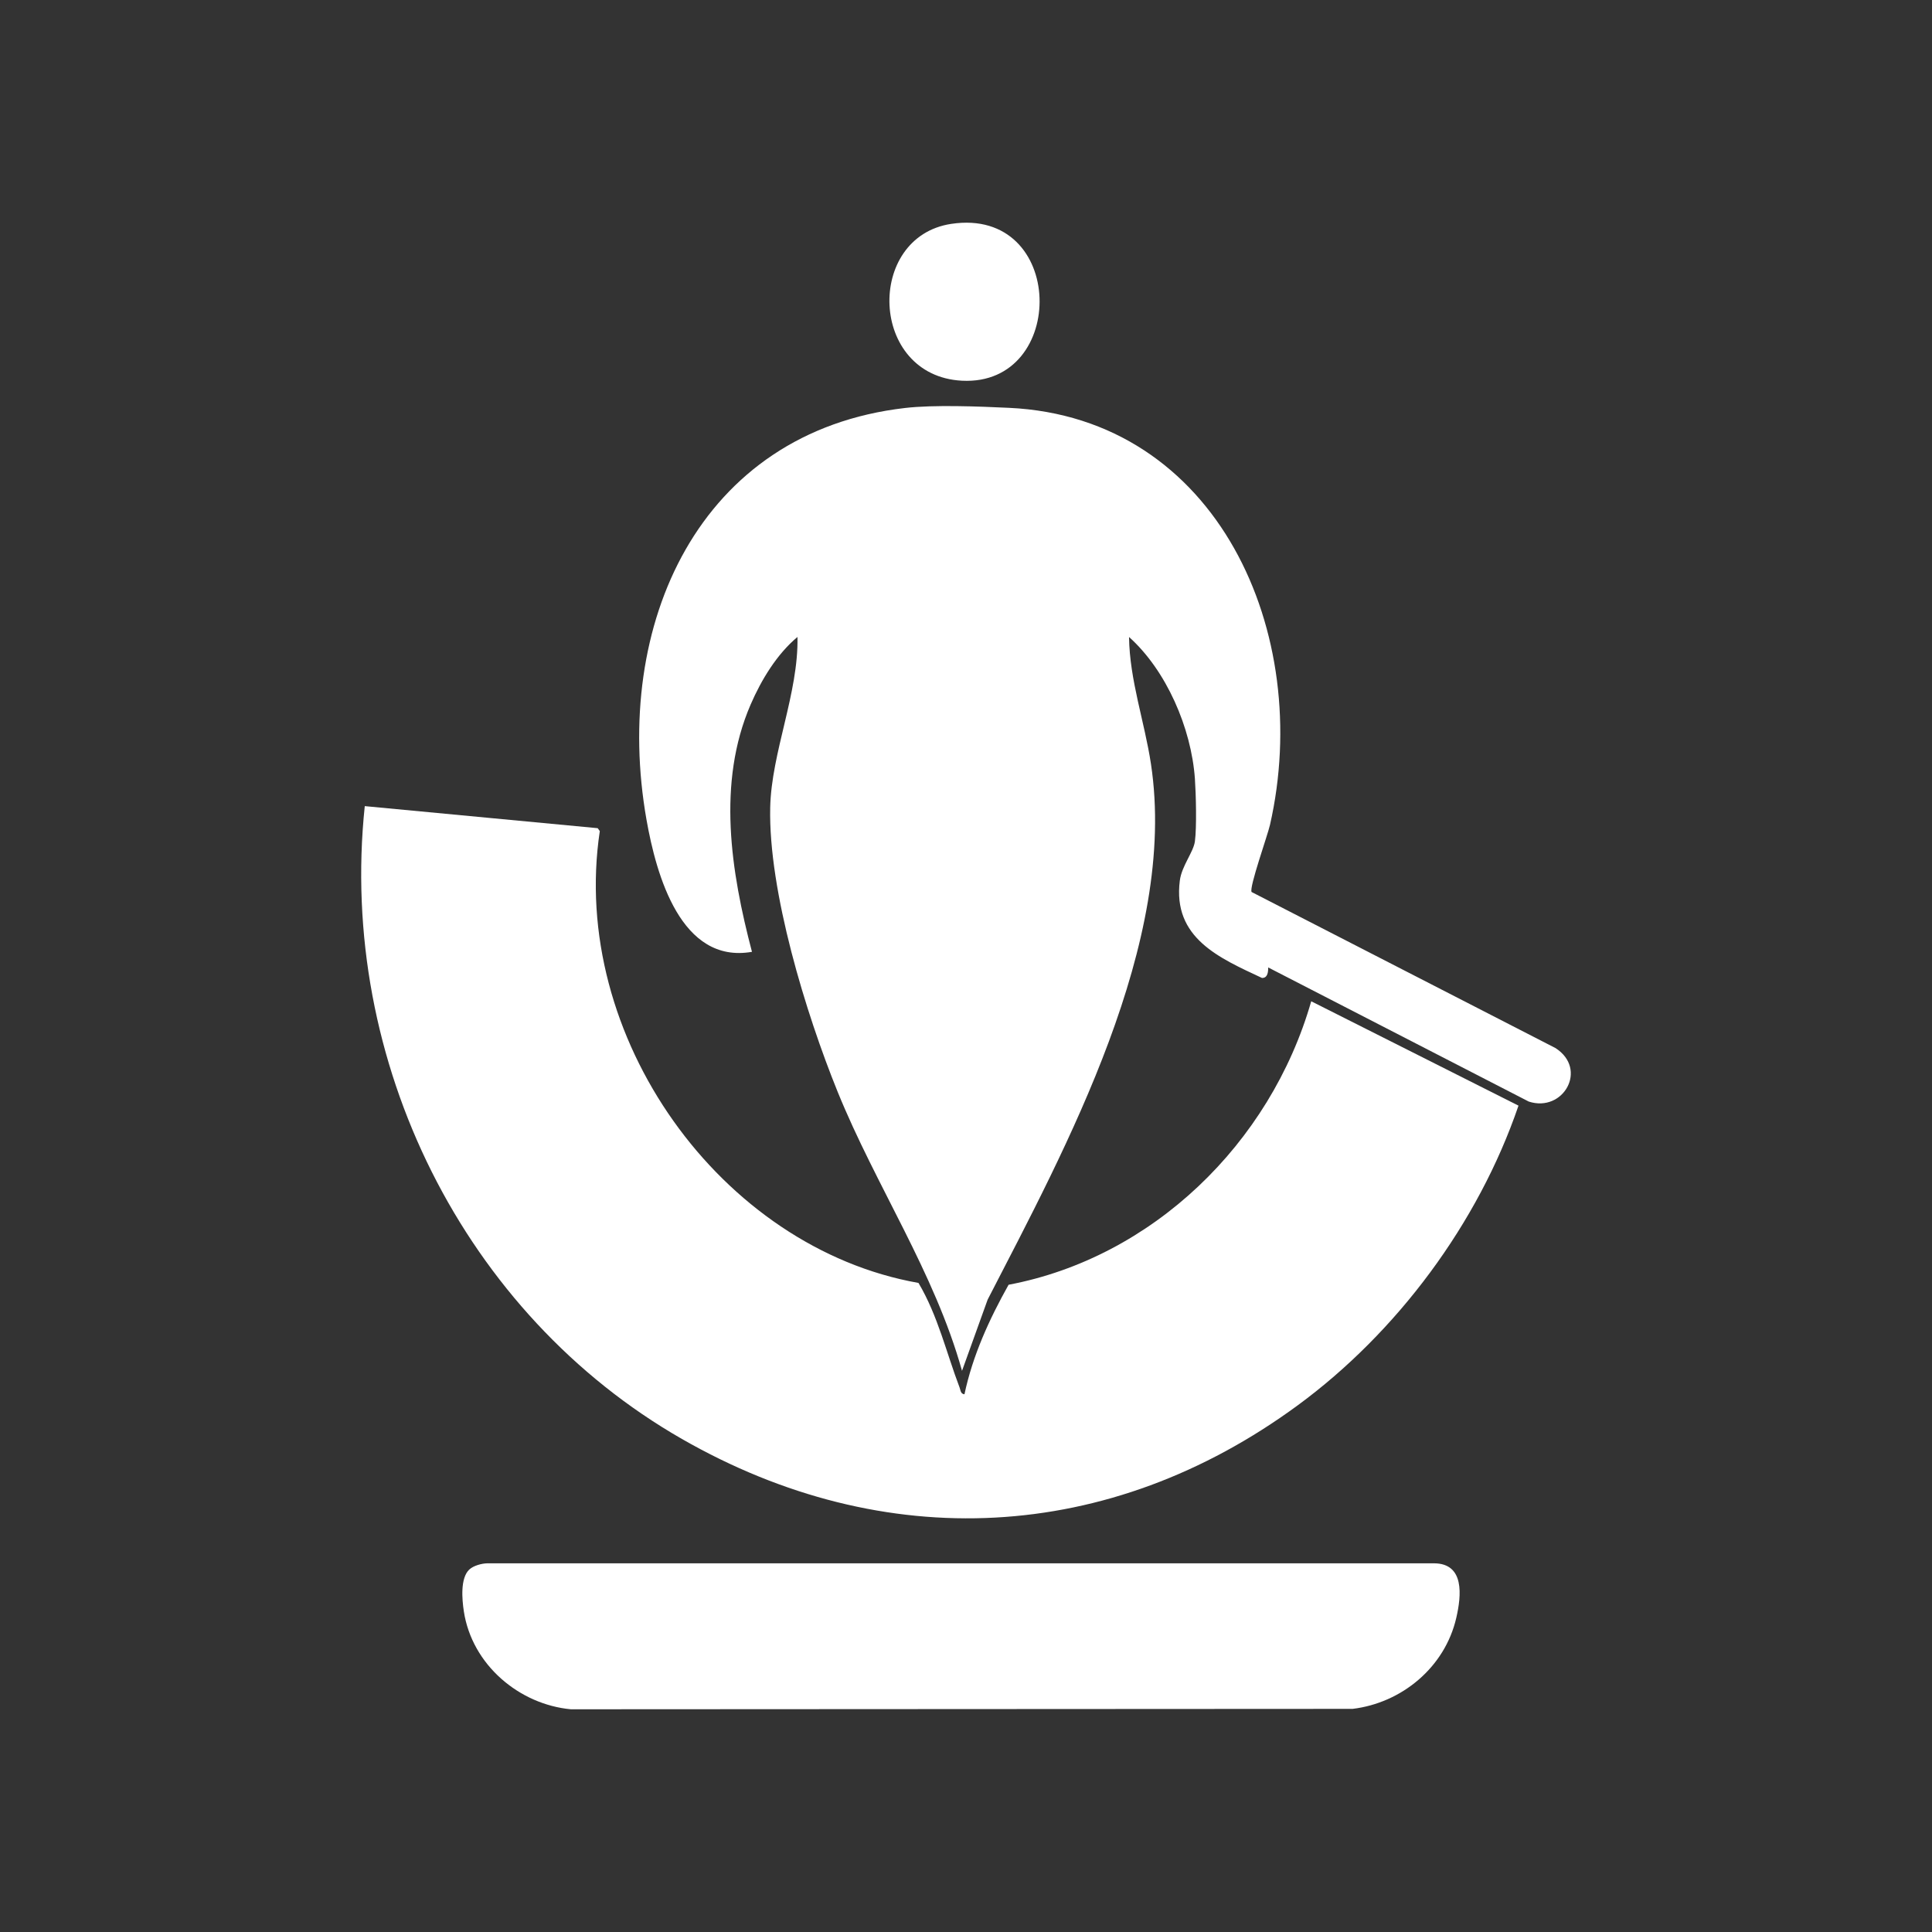 <svg xmlns="http://www.w3.org/2000/svg" xmlns:xlink="http://www.w3.org/1999/xlink" width="500" zoomAndPan="magnify" viewBox="0 0 375 375" height="500" preserveAspectRatio="xMidYMid meet" version="1.0"><rect x="0" y="0" width="375" height="375" fill="#333333" stroke="none"/><defs><clipPath id="9524b6048e"><path d="M 124 78 L 304.855 78 L 304.855 267 L 124 267 Z M 124 78 " clip-rule="nonzero"/></clipPath><clipPath id="a8082fb892"><path d="M 70.105 156 L 295 156 L 295 295 L 70.105 295 Z M 70.105 156 " clip-rule="nonzero"/></clipPath><clipPath id="1fbf92c406"><path d="M 89 303 L 284 303 L 284 331.805 L 89 331.805 Z M 89 303 " clip-rule="nonzero"/></clipPath><clipPath id="78ea6d5cd8"><path d="M 172 43.055 L 202 43.055 L 202 74 L 172 74 Z M 172 43.055 " clip-rule="nonzero"/></clipPath></defs><g clip-path="url(#9524b6048e)"><path fill="#ffffff" d="M 246.156 187.793 C 246.156 188.699 246.047 189.84 244.949 189.82 C 236.715 185.957 227.57 182.094 229.004 170.914 C 229.367 168.074 231.652 165.395 231.93 163.312 C 232.301 160.559 232.137 154.09 231.93 151.148 C 231.234 141.316 226.383 130.117 219.145 123.641 C 219.254 132.027 222.16 140.078 223.402 148.297 C 228.637 182.902 206.949 222.668 191.699 252.262 L 186.727 266.078 C 181.383 246.922 170.047 230.289 162.566 211.867 C 156.457 196.805 149.133 172.988 149.496 156.723 C 149.734 146.031 155.016 134.531 154.789 123.633 C 150.777 126.992 147.777 131.945 145.695 136.754 C 139.125 151.953 141.867 169.199 145.957 184.75 C 132.195 187.156 127.387 169.902 125.48 159.082 C 118.816 121.227 135.66 83.805 175.68 79.188 C 181.27 78.539 190.02 78.887 195.832 79.16 C 236.398 81.051 254.949 123 246.504 160.105 C 246.027 162.195 242.418 172.297 242.934 173.137 L 301.922 203.43 C 308.285 207.527 303.43 215.996 296.73 213.812 L 246.164 187.785 Z M 246.156 187.793 " fill-opacity="1" fill-rule="nonzero"/></g><g clip-path="url(#a8082fb892)"><path fill="#ffffff" d="M 178.273 249.008 C 182.066 255.41 183.684 262.57 186.262 269.332 C 186.461 269.859 186.438 270.555 187.203 270.629 C 188.801 263.07 192.039 256.023 195.766 249.371 C 223.586 244.117 246.559 222.047 254.508 194.348 L 294.738 214.605 C 286.914 237.52 271.098 258.664 251.906 272.758 C 215.266 299.664 171.676 301.82 132.359 279.301 C 90.164 255.129 65.582 206.129 70.801 156.469 L 116.012 160.75 L 116.422 161.316 C 110.426 201.176 139.891 242.223 178.273 249.016 Z M 178.273 249.008 " fill-opacity="1" fill-rule="nonzero"/></g><g clip-path="url(#1fbf92c406)"><path fill="#ffffff" d="M 91.098 304.641 C 91.883 303.895 93.512 303.453 94.598 303.438 L 278.336 303.438 C 284.301 303.457 283.664 309.68 282.668 314.008 C 280.445 323.695 271.992 330.559 262.535 331.691 L 110.805 331.77 C 100.797 330.836 91.609 323.156 90.027 312.738 C 89.68 310.445 89.316 306.324 91.09 304.641 Z M 91.098 304.641 " fill-opacity="1" fill-rule="nonzero"/></g><g clip-path="url(#78ea6d5cd8)"><path fill="#ffffff" d="M 184.637 43.453 C 206.977 40.094 207.301 74.969 186.707 73.895 C 168.676 72.949 167.957 45.961 184.637 43.453 Z M 184.637 43.453 " fill-opacity="1" fill-rule="nonzero"/></g></svg>